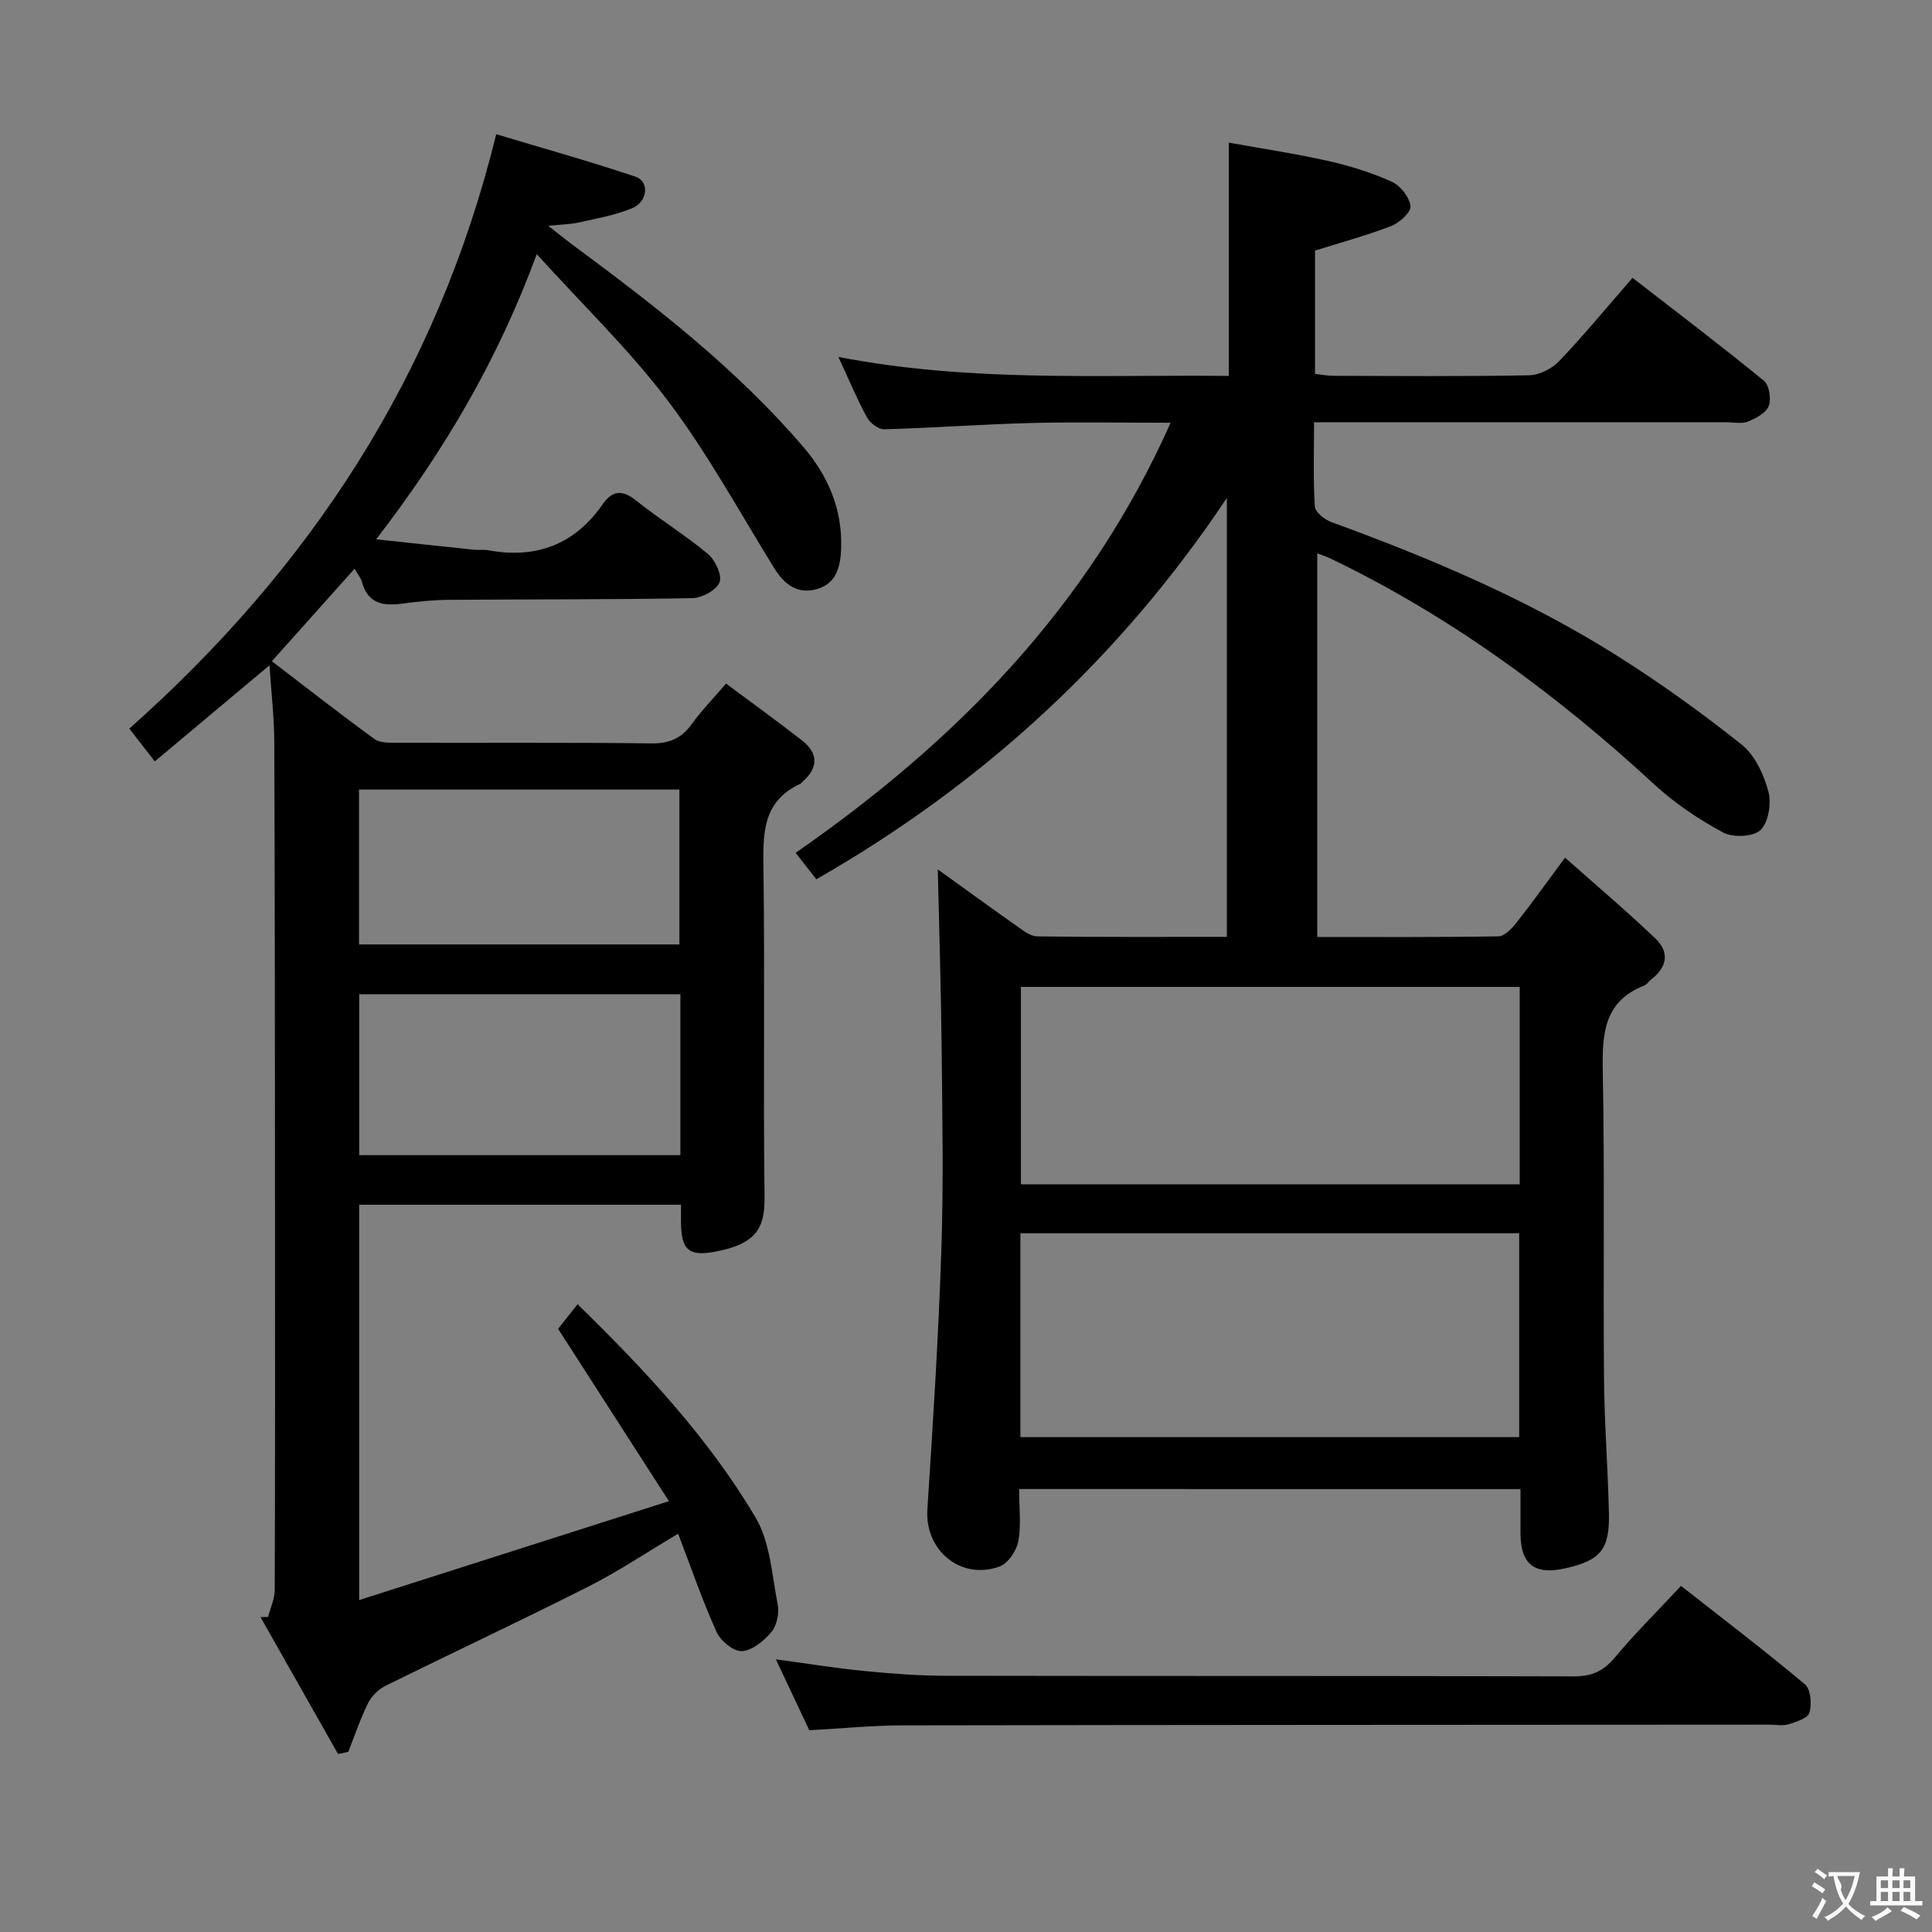 <svg enable-background="new 0 0 400 400" viewBox="0 0 400 400" xmlns="http://www.w3.org/2000/svg"><rect x="0" y="0" width="400" height="400" fill="#808080" stroke="none"/><g fill="#010000"><path d="m211 308.29c0 3.92.46 7.49-.18 10.85-.37 1.96-2.14 4.57-3.89 5.2-8.07 2.89-15.47-3.4-14.93-11.81 1.17-17.9 2.3-35.82 2.9-53.75.46-13.82.2-27.66.06-41.49-.12-12.41-.52-24.81-.8-37.29 5.05 3.63 10.63 7.7 16.28 11.67 1.32.93 2.85 2.18 4.31 2.2 12.78.17 25.57.1 39.26.1 0-30.56 0-60.64 0-90.88-21.81 32.69-50.1 58.99-85 78.96-1.25-1.6-2.64-3.37-4.28-5.48 33.21-23.07 60.65-50.89 77.63-89.04-10.11 0-19.52-.19-28.92.05-10.13.26-20.25 1.02-30.38 1.3-1.2.03-2.94-1.31-3.57-2.48-2.06-3.77-3.71-7.76-5.91-12.5 27.21 5.28 54.01 3.65 80.83 3.93 0-16.11 0-31.67 0-48.3 6.76 1.22 13.71 2.26 20.55 3.79 4.51 1.01 9 2.42 13.21 4.31 1.78.8 3.63 3.18 3.86 5.04.15 1.23-2.27 3.45-3.98 4.12-5.06 1.96-10.34 3.38-15.79 5.09v25.52c1.29.14 2.55.41 3.81.41 13.5.03 27 .15 40.49-.11 2.13-.04 4.74-1.35 6.24-2.92 5.15-5.41 9.91-11.19 15.2-17.26 9.25 7.17 18.35 14.08 27.19 21.3 1.11.91 1.56 3.78 1 5.24-.55 1.44-2.65 2.55-4.3 3.22-1.3.52-2.96.14-4.46.14-26.33 0-52.66 0-78.99 0-1.96 0-3.92 0-6.38 0 0 6.21-.2 11.85.16 17.44.08 1.17 2.02 2.72 3.42 3.23 20.5 7.48 40.54 15.95 59.04 27.6 8.98 5.65 17.64 11.88 25.94 18.49 2.72 2.16 4.53 6.14 5.49 9.63.67 2.45.07 6.37-1.58 8.01-1.45 1.43-5.7 1.65-7.73.56-5.06-2.71-9.98-6.01-14.2-9.89-20.3-18.72-42.29-34.94-67.27-46.92-.86-.41-1.78-.69-2.61-1.01v79.43c12.3 0 24.9.08 37.5-.13 1.27-.02 2.76-1.58 3.71-2.78 3.18-4.03 6.17-8.21 10.1-13.51 6.5 5.77 12.78 11.08 18.71 16.74 2.91 2.77 2.48 5.91-.84 8.43-.53.4-.91 1.08-1.49 1.31-8.4 3.3-8.71 10.07-8.57 17.8.4 21.16.07 42.32.25 63.49.08 9.31.81 18.61 1.02 27.92.17 7.56-1.74 9.79-8.96 11.43-6.43 1.47-9.34-.79-9.35-7.24 0-2.96 0-5.92 0-9.15-34.72-.01-68.95-.01-103.8-.01zm103.53-10.75c0-14.41 0-28.18 0-42.21-34.53 0-68.77 0-103.27 0v42.21zm.11-93.21c-34.68 0-68.92 0-103.27 0v40.87h103.27c0-13.68 0-26.98 0-40.87z"/><path d="m69.99 363.15c-5.35-9.45-10.7-18.89-16.05-28.34.52-.01 1.04-.03 1.56-.04.48-1.86 1.37-3.72 1.38-5.59.09-26.17.08-52.33.06-78.5-.02-32.33-.03-64.66-.15-97-.02-5.1-.62-10.21-.99-15.94-8.13 6.81-15.79 13.23-23.75 19.9-2.05-2.63-3.64-4.67-5.28-6.78 37.39-33.23 63.69-73.06 75.97-123.07 9.67 2.91 19.35 5.6 28.85 8.8 2.91.98 2.54 5.17-.71 6.52-3.48 1.44-7.29 2.1-11 2.94-1.73.39-3.55.41-6.37.7 2.24 1.75 3.7 2.94 5.21 4.06 17.02 12.58 33.73 25.54 47.59 41.71 5.12 5.97 8.11 12.9 7.84 20.96-.12 3.67-.89 7.22-4.84 8.43-4.09 1.26-6.9-.84-9.06-4.35-7.16-11.6-13.73-23.65-21.9-34.49-7.93-10.53-17.56-19.78-27.22-30.45-8.18 22.17-19.21 40.79-33.25 59.04 7.28.78 13.75 1.48 20.23 2.15.99.1 2.02-.06 2.99.12 9.9 1.8 17.86-1.16 23.67-9.52 2.03-2.91 4.09-3.07 6.97-.75 4.79 3.85 10.1 7.08 14.81 11.02 1.52 1.27 3 4.4 2.42 5.88-.63 1.62-3.63 3.24-5.63 3.28-16.83.31-33.66.22-50.49.35-3.15.02-6.31.35-9.44.77-3.94.53-7.21.14-8.45-4.43-.24-.89-.91-1.66-1.55-2.78-5.75 6.43-11.27 12.61-17.12 19.15 7 5.35 14.03 10.86 21.24 16.11 1.17.85 3.17.76 4.79.77 17.5.05 35-.09 52.5.13 3.75.05 6.25-1.02 8.39-3.99 2.03-2.8 4.47-5.31 7.11-8.39 5.4 4.03 10.63 7.78 15.7 11.75 3.48 2.72 3.42 5.74.05 8.65-.13.11-.22.28-.36.35-8.03 3.68-7.74 10.59-7.64 17.97.3 22.5-.07 45 .22 67.5.08 6.42-1.57 9.79-10.29 11.41-5.42 1.01-6.91-.43-7-5.87-.02-1.16 0-2.32 0-3.86-22.26 0-44.3 0-66.64 0v81.85c21.18-6.76 41.81-13.35 64.13-20.48-8.12-12.63-15.42-23.99-22.94-35.68 1.09-1.38 2.42-3.06 4.03-5.09 13.91 13.58 27.01 27.57 36.82 44.09 3.05 5.14 3.42 11.94 4.61 18.06.35 1.79-.16 4.32-1.28 5.68-1.53 1.85-3.96 3.85-6.11 3.99-1.71.11-4.42-2.11-5.25-3.94-2.93-6.48-5.24-13.24-7.97-20.37-6.37 3.78-12.28 7.75-18.59 10.95-13.92 7.04-28.06 13.65-42.05 20.57-1.45.72-2.85 2.13-3.57 3.58-1.6 3.24-2.75 6.69-4.08 10.06-.7.16-1.41.3-2.12.45zm70.88-157.3c-22.47 0-44.5 0-66.5 0v33.31h66.5c0-11.25 0-22.07 0-33.31zm-66.54-10.31h66.33c0-10.84 0-21.39 0-32.07-22.24 0-44.16 0-66.33 0z"/><path d="m348.04 328.34c8.82 6.93 17.41 13.47 25.67 20.4 1.19 1 1.42 4.07.92 5.85-.32 1.14-2.72 1.9-4.32 2.4-1.22.38-2.64.08-3.98.08-59.83.04-119.66.04-179.49.15-6.3.01-12.6.65-19.28 1.01-2.26-4.79-4.5-9.53-6.93-14.69 6.38.86 12.31 1.84 18.28 2.42 5.62.55 11.28.98 16.92.99 43.33.08 86.66 0 129.99.13 3.69.01 6.14-1.06 8.5-3.89 4.15-4.97 8.77-9.55 13.72-14.85z"/></g><path d="m377.9 391.2c-.2.3-.4.5-.6.8-.7-.6-1.4-1-2.2-1.5.2-.3.4-.5.5-.8.6.4 1.4.8 2.3 1.5zm-1.8 6.1c-.2-.2-.5-.4-.9-.6.4-.6.8-1.2 1.2-1.9s.7-1.3.9-1.9c.3.3.5.5.8.7-.7 1.3-1.4 2.6-2 3.7zm2.2-9c-.3.3-.5.5-.6.8-.6-.6-1.3-1.1-2-1.5.3-.3.5-.5.6-.7.6.5 1.3.9 2 1.4zm.3.2v-.9h2 4.5c-.3 1.3-.6 2.5-1 3.6s-.9 2.1-1.4 3c.4.5 1 1 1.6 1.4s1.2.8 1.9 1.1c-.3.2-.5.4-.8.8-.4-.3-1-.7-1.6-1.2s-1.2-1.1-1.6-1.6c-.5.6-1.1 1.1-1.7 1.6s-1.4.9-2.1 1.4c-.1-.3-.3-.5-.7-.8.6-.2 1.2-.5 1.9-1s1.4-1.1 2-1.8c-.5-.8-.9-1.6-1.2-2.5s-.6-2-.8-3.2c-.4.1-.7.1-1 .1zm2.5 2.7c.3 1 .7 1.7 1 2.2.3-.5.6-1.1 1-2s.6-1.9.9-3h-3.2-.4c.1.9 1.3 1.8.7 2.8z" fill="#fbfafa"/><path d="m396.5 388.5v1.5 3.6h1.5v.9c-.4 0-1 0-1.7 0h-7.9c-.5 0-.9 0-1.2 0v-.9h1.3v-3.5c0-.7 0-1.2 0-1.6h2.4c0-.8 0-1.4 0-1.7h1c0 .3-.1.8-.1 1.7h1.5c0-.8 0-1.4 0-1.7h1c0 .3-.1.9-.1 1.7zm-8.2 9.2c-.2-.3-.5-.5-.8-.8.8-.3 1.4-.6 1.9-.9s1-.7 1.4-1.1c.3.3.6.5.9.8-1.6 1-2.8 1.6-3.4 2zm2.6-6.8v-1.6h-1.5v1.6zm0 2.7v-1.9h-1.5v1.9zm2.4-2.7v-1.6h-1.5v1.6zm0 2.7v-1.9h-1.5v1.9zm.2 2 .7-.8c.4.2.9.5 1.6.8s1.3.7 1.8 1c-.3.3-.5.5-.8.8-.4-.3-1.5-1-3.3-1.8zm2-4.7v-1.6h-1.4v1.6zm0 2.7v-1.9h-1.4v1.9z" fill="#fbfafa"/></svg>
